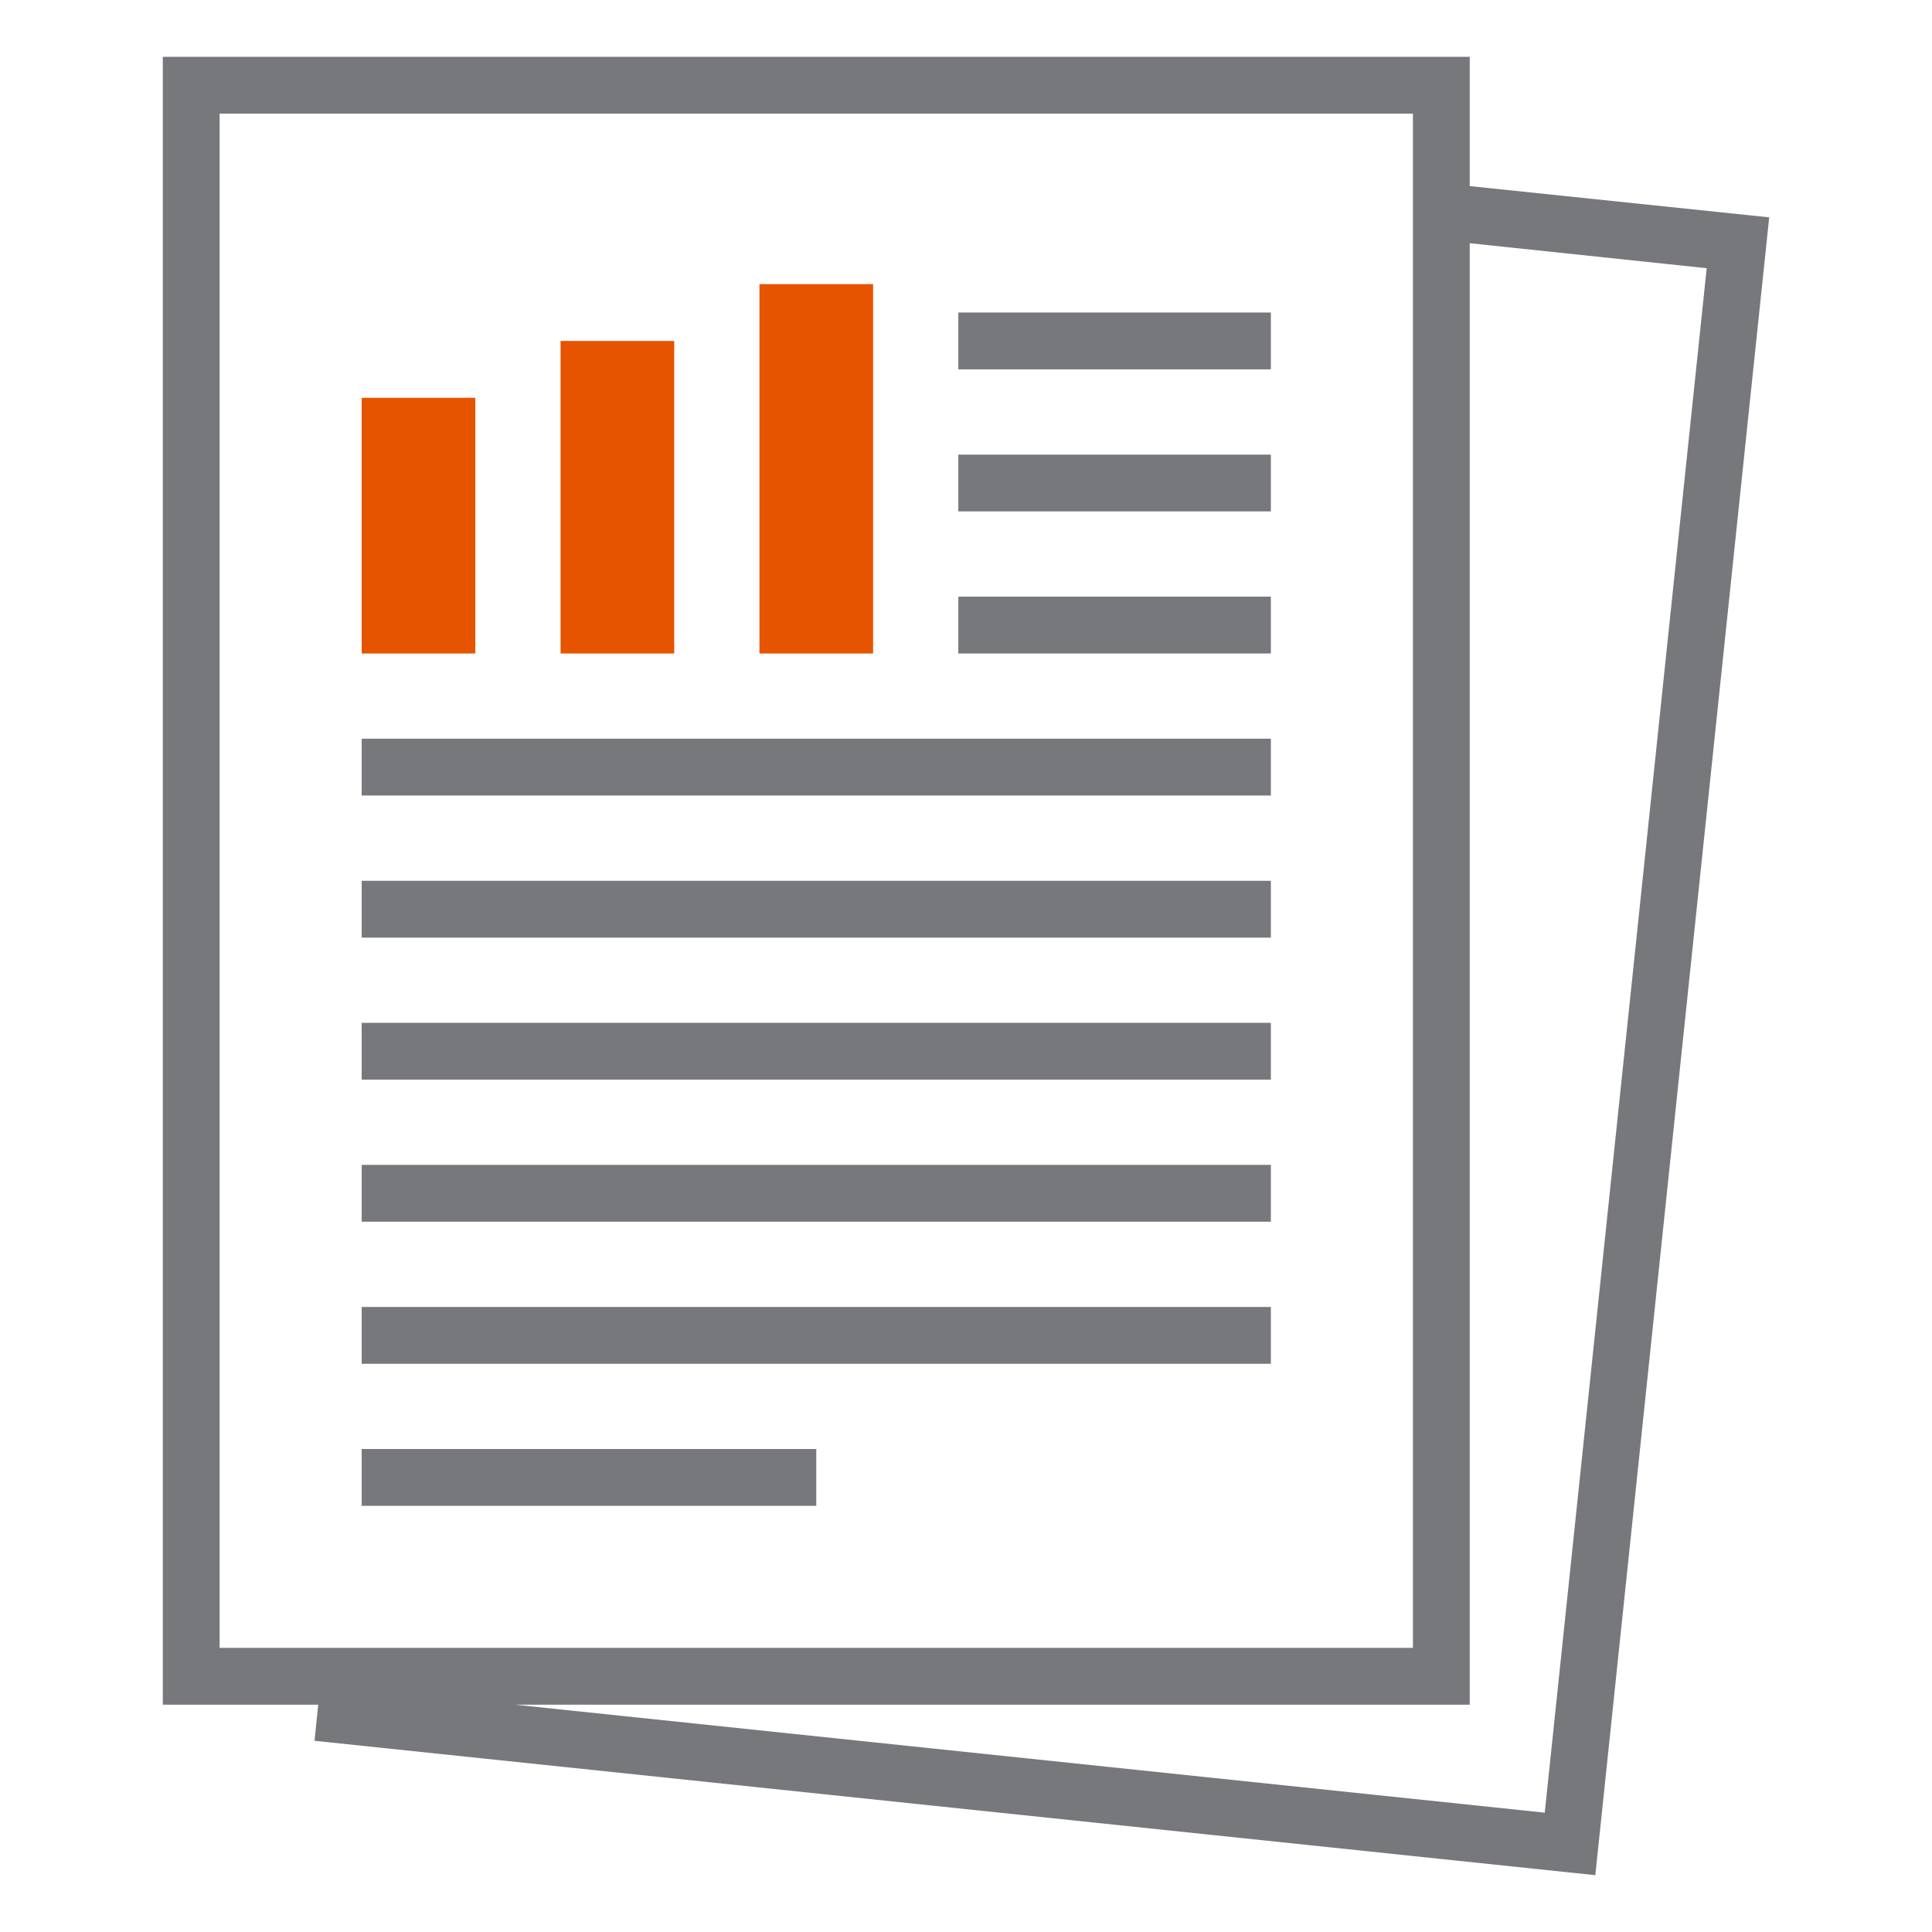 <svg id="Layer_1" data-name="Layer 1" xmlns="http://www.w3.org/2000/svg" viewBox="0 0 68 68"><defs><style>.cls-1{fill:#e65400;}.cls-2{fill:#76787c;}</style></defs><title>ai-icons</title><g id="datasheet"><path id="secondary" class="cls-1" d="M19.73,12h4V23h-4Zm-7,11h4V14h-4Zm14-13V23h4V10Z"/><path id="primary" class="cls-2" d="M51.73,6.55V2h-46V60H11.2l-.13,1.27L56.15,66,62.27,7.65ZM7.73,58V4h42V58Zm46.64,5.8L18.13,60h33.6V8.56l8.34.88ZM33.73,16h11v2h-11Zm0,5h11v2h-11Zm-21,5h32v2h-32Zm0,5h32v2h-32Zm0,5h32v2h-32Zm0,5h32v2h-32Zm0,5h32v2h-32Zm0,5h16v2h-16Zm21-40h11v2h-11Z"/></g></svg>